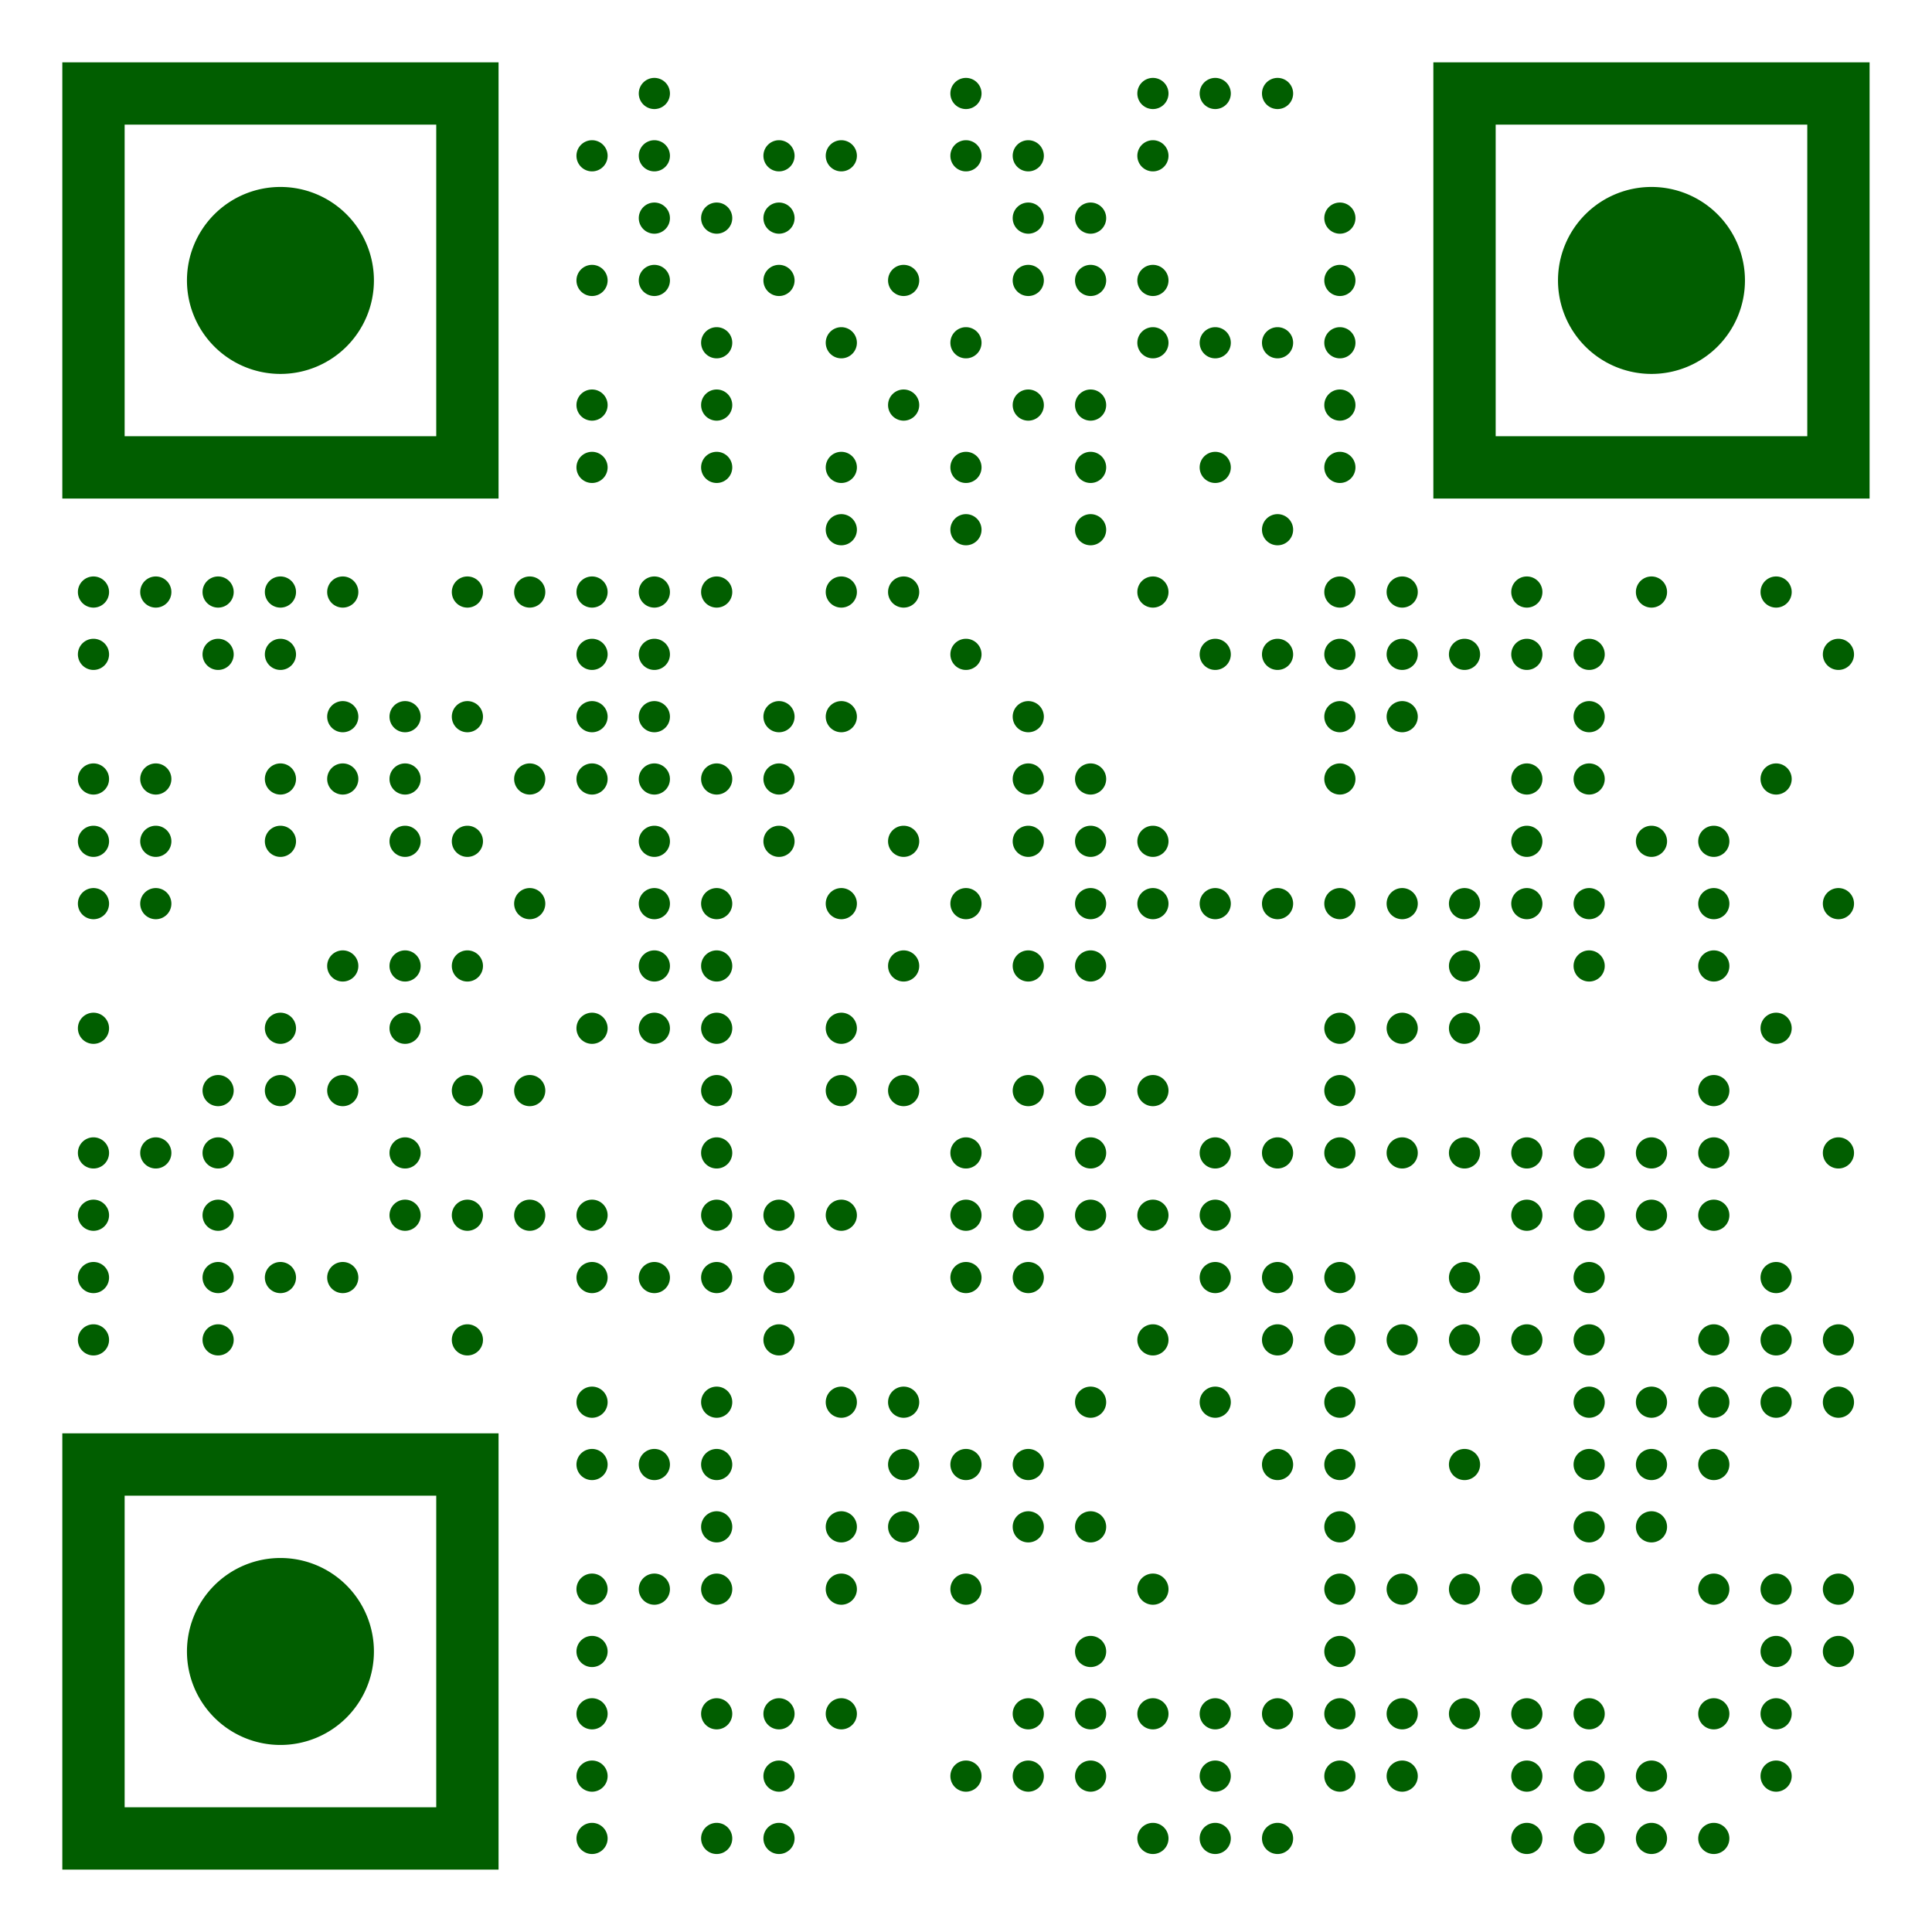 <?xml version="1.0" encoding="UTF-8"?>
<svg xmlns="http://www.w3.org/2000/svg" version="1.1" width="300" height="300" viewBox="0 0 300 300"><rect x="0" y="0" width="300" height="300" fill="#ffffff"/><g transform="scale(9.677)"><g transform="translate(1,1)"><path fill-rule="evenodd" d="M9.75 0.5A0.25 0.25 0 0 1 9.5 0.75A0.25 0.25 0 0 1 9.25 0.5A0.25 0.25 0 0 1 9.5 0.25A0.25 0.25 0 0 1 9.75 0.5ZM14.75 0.5A0.25 0.25 0 0 1 14.5 0.75A0.25 0.25 0 0 1 14.25 0.5A0.25 0.25 0 0 1 14.5 0.25A0.25 0.25 0 0 1 14.75 0.5ZM17.75 0.5A0.25 0.25 0 0 1 17.5 0.75A0.25 0.25 0 0 1 17.25 0.5A0.25 0.25 0 0 1 17.5 0.25A0.25 0.25 0 0 1 17.75 0.5ZM18.75 0.5A0.25 0.25 0 0 1 18.5 0.75A0.25 0.25 0 0 1 18.25 0.5A0.25 0.25 0 0 1 18.5 0.25A0.25 0.25 0 0 1 18.75 0.5ZM19.75 0.5A0.25 0.25 0 0 1 19.5 0.75A0.25 0.25 0 0 1 19.25 0.5A0.25 0.25 0 0 1 19.5 0.25A0.25 0.25 0 0 1 19.75 0.5ZM8.75 1.5A0.25 0.25 0 0 1 8.5 1.75A0.25 0.25 0 0 1 8.25 1.5A0.25 0.25 0 0 1 8.5 1.25A0.25 0.25 0 0 1 8.75 1.5ZM9.75 1.5A0.25 0.25 0 0 1 9.5 1.75A0.25 0.25 0 0 1 9.25 1.5A0.25 0.25 0 0 1 9.5 1.25A0.25 0.25 0 0 1 9.75 1.5ZM11.75 1.5A0.25 0.25 0 0 1 11.5 1.75A0.25 0.25 0 0 1 11.25 1.5A0.25 0.25 0 0 1 11.5 1.25A0.25 0.25 0 0 1 11.75 1.5ZM12.75 1.5A0.25 0.25 0 0 1 12.5 1.75A0.25 0.25 0 0 1 12.25 1.5A0.25 0.25 0 0 1 12.5 1.25A0.25 0.25 0 0 1 12.75 1.5ZM14.75 1.5A0.25 0.25 0 0 1 14.5 1.75A0.25 0.25 0 0 1 14.25 1.5A0.25 0.25 0 0 1 14.5 1.25A0.25 0.25 0 0 1 14.75 1.5ZM15.75 1.5A0.25 0.25 0 0 1 15.5 1.75A0.25 0.25 0 0 1 15.25 1.5A0.25 0.25 0 0 1 15.5 1.25A0.25 0.25 0 0 1 15.75 1.5ZM17.75 1.5A0.25 0.25 0 0 1 17.5 1.75A0.25 0.25 0 0 1 17.25 1.5A0.25 0.25 0 0 1 17.5 1.25A0.25 0.25 0 0 1 17.75 1.5ZM9.75 2.5A0.25 0.25 0 0 1 9.5 2.75A0.25 0.25 0 0 1 9.25 2.5A0.25 0.25 0 0 1 9.5 2.25A0.25 0.25 0 0 1 9.75 2.5ZM10.75 2.5A0.25 0.25 0 0 1 10.5 2.75A0.25 0.25 0 0 1 10.25 2.5A0.25 0.25 0 0 1 10.5 2.25A0.25 0.25 0 0 1 10.75 2.5ZM11.75 2.5A0.25 0.25 0 0 1 11.5 2.75A0.25 0.25 0 0 1 11.25 2.5A0.25 0.25 0 0 1 11.5 2.25A0.25 0.25 0 0 1 11.75 2.5ZM15.75 2.5A0.25 0.25 0 0 1 15.5 2.75A0.25 0.25 0 0 1 15.25 2.5A0.25 0.25 0 0 1 15.5 2.25A0.25 0.25 0 0 1 15.75 2.5ZM16.75 2.5A0.25 0.25 0 0 1 16.5 2.75A0.25 0.25 0 0 1 16.25 2.5A0.25 0.25 0 0 1 16.5 2.25A0.25 0.25 0 0 1 16.75 2.5ZM20.75 2.5A0.25 0.25 0 0 1 20.5 2.75A0.25 0.25 0 0 1 20.25 2.5A0.25 0.25 0 0 1 20.5 2.25A0.25 0.25 0 0 1 20.75 2.5ZM8.75 3.5A0.25 0.25 0 0 1 8.5 3.75A0.25 0.25 0 0 1 8.25 3.5A0.25 0.25 0 0 1 8.5 3.25A0.25 0.25 0 0 1 8.75 3.5ZM9.75 3.5A0.25 0.25 0 0 1 9.5 3.75A0.25 0.25 0 0 1 9.25 3.5A0.25 0.25 0 0 1 9.5 3.25A0.25 0.25 0 0 1 9.75 3.5ZM11.75 3.5A0.25 0.25 0 0 1 11.5 3.75A0.25 0.25 0 0 1 11.25 3.5A0.25 0.25 0 0 1 11.5 3.25A0.25 0.25 0 0 1 11.75 3.5ZM13.75 3.5A0.25 0.25 0 0 1 13.5 3.75A0.25 0.25 0 0 1 13.25 3.5A0.25 0.25 0 0 1 13.5 3.25A0.25 0.25 0 0 1 13.75 3.5ZM15.75 3.5A0.25 0.25 0 0 1 15.5 3.75A0.25 0.25 0 0 1 15.25 3.5A0.25 0.25 0 0 1 15.5 3.25A0.25 0.25 0 0 1 15.75 3.5ZM16.75 3.5A0.25 0.25 0 0 1 16.5 3.75A0.25 0.25 0 0 1 16.25 3.5A0.25 0.25 0 0 1 16.5 3.25A0.25 0.25 0 0 1 16.75 3.5ZM17.75 3.5A0.25 0.25 0 0 1 17.5 3.75A0.25 0.25 0 0 1 17.25 3.5A0.25 0.25 0 0 1 17.5 3.25A0.25 0.25 0 0 1 17.75 3.5ZM20.75 3.5A0.25 0.25 0 0 1 20.5 3.75A0.25 0.25 0 0 1 20.25 3.5A0.25 0.25 0 0 1 20.5 3.25A0.25 0.25 0 0 1 20.75 3.5ZM10.75 4.5A0.25 0.25 0 0 1 10.5 4.75A0.25 0.25 0 0 1 10.25 4.5A0.25 0.25 0 0 1 10.5 4.25A0.25 0.25 0 0 1 10.75 4.5ZM12.75 4.5A0.25 0.25 0 0 1 12.5 4.75A0.25 0.25 0 0 1 12.25 4.5A0.25 0.25 0 0 1 12.5 4.25A0.25 0.25 0 0 1 12.75 4.5ZM14.75 4.5A0.25 0.25 0 0 1 14.5 4.75A0.25 0.25 0 0 1 14.25 4.5A0.25 0.25 0 0 1 14.5 4.25A0.25 0.25 0 0 1 14.75 4.5ZM17.75 4.5A0.25 0.25 0 0 1 17.5 4.75A0.25 0.25 0 0 1 17.25 4.5A0.25 0.25 0 0 1 17.5 4.25A0.25 0.25 0 0 1 17.75 4.5ZM18.75 4.5A0.25 0.25 0 0 1 18.5 4.75A0.25 0.25 0 0 1 18.25 4.5A0.25 0.25 0 0 1 18.5 4.25A0.25 0.25 0 0 1 18.75 4.5ZM19.75 4.5A0.25 0.25 0 0 1 19.5 4.75A0.25 0.25 0 0 1 19.25 4.5A0.25 0.25 0 0 1 19.5 4.25A0.25 0.25 0 0 1 19.75 4.5ZM20.75 4.5A0.25 0.25 0 0 1 20.5 4.75A0.25 0.25 0 0 1 20.25 4.5A0.25 0.25 0 0 1 20.5 4.25A0.25 0.25 0 0 1 20.75 4.5ZM8.75 5.5A0.25 0.25 0 0 1 8.5 5.75A0.25 0.25 0 0 1 8.25 5.5A0.25 0.25 0 0 1 8.5 5.25A0.25 0.25 0 0 1 8.75 5.5ZM10.75 5.5A0.25 0.25 0 0 1 10.5 5.75A0.25 0.25 0 0 1 10.25 5.5A0.25 0.25 0 0 1 10.5 5.25A0.25 0.25 0 0 1 10.75 5.5ZM13.75 5.5A0.25 0.25 0 0 1 13.5 5.75A0.25 0.25 0 0 1 13.25 5.5A0.25 0.25 0 0 1 13.5 5.25A0.25 0.25 0 0 1 13.75 5.5ZM15.75 5.5A0.25 0.25 0 0 1 15.5 5.75A0.25 0.25 0 0 1 15.25 5.5A0.25 0.25 0 0 1 15.5 5.25A0.25 0.25 0 0 1 15.75 5.5ZM16.75 5.5A0.25 0.25 0 0 1 16.5 5.75A0.25 0.25 0 0 1 16.25 5.5A0.25 0.25 0 0 1 16.5 5.25A0.25 0.25 0 0 1 16.75 5.5ZM20.75 5.5A0.25 0.25 0 0 1 20.5 5.75A0.25 0.25 0 0 1 20.25 5.5A0.25 0.25 0 0 1 20.5 5.25A0.25 0.25 0 0 1 20.75 5.5ZM8.75 6.5A0.25 0.25 0 0 1 8.5 6.75A0.25 0.25 0 0 1 8.25 6.5A0.25 0.25 0 0 1 8.5 6.25A0.25 0.25 0 0 1 8.75 6.5ZM10.75 6.5A0.25 0.25 0 0 1 10.5 6.75A0.25 0.25 0 0 1 10.25 6.5A0.25 0.25 0 0 1 10.5 6.25A0.25 0.25 0 0 1 10.75 6.5ZM12.75 6.5A0.25 0.25 0 0 1 12.5 6.75A0.25 0.25 0 0 1 12.25 6.5A0.25 0.25 0 0 1 12.5 6.25A0.25 0.25 0 0 1 12.75 6.5ZM14.75 6.5A0.25 0.25 0 0 1 14.5 6.75A0.25 0.25 0 0 1 14.25 6.5A0.25 0.25 0 0 1 14.5 6.25A0.25 0.25 0 0 1 14.75 6.5ZM16.75 6.5A0.25 0.25 0 0 1 16.5 6.75A0.25 0.25 0 0 1 16.25 6.5A0.25 0.25 0 0 1 16.5 6.25A0.25 0.25 0 0 1 16.75 6.5ZM18.75 6.5A0.25 0.25 0 0 1 18.5 6.75A0.25 0.25 0 0 1 18.25 6.5A0.25 0.25 0 0 1 18.5 6.25A0.25 0.25 0 0 1 18.75 6.5ZM20.75 6.5A0.25 0.25 0 0 1 20.5 6.75A0.25 0.25 0 0 1 20.25 6.5A0.25 0.25 0 0 1 20.5 6.25A0.25 0.25 0 0 1 20.75 6.5ZM12.75 7.5A0.25 0.25 0 0 1 12.5 7.75A0.25 0.25 0 0 1 12.25 7.5A0.25 0.25 0 0 1 12.5 7.25A0.25 0.25 0 0 1 12.75 7.5ZM14.75 7.5A0.25 0.25 0 0 1 14.5 7.75A0.25 0.25 0 0 1 14.25 7.5A0.25 0.25 0 0 1 14.5 7.25A0.25 0.25 0 0 1 14.75 7.5ZM16.75 7.5A0.25 0.25 0 0 1 16.5 7.75A0.25 0.25 0 0 1 16.25 7.5A0.25 0.25 0 0 1 16.5 7.25A0.25 0.25 0 0 1 16.75 7.5ZM19.75 7.5A0.25 0.25 0 0 1 19.5 7.75A0.25 0.25 0 0 1 19.25 7.5A0.25 0.25 0 0 1 19.5 7.25A0.25 0.25 0 0 1 19.75 7.5ZM0.75 8.5A0.25 0.25 0 0 1 0.5 8.75A0.25 0.25 0 0 1 0.25 8.5A0.25 0.25 0 0 1 0.5 8.25A0.25 0.25 0 0 1 0.75 8.5ZM1.75 8.5A0.25 0.25 0 0 1 1.5 8.75A0.25 0.25 0 0 1 1.25 8.5A0.25 0.25 0 0 1 1.5 8.25A0.25 0.25 0 0 1 1.75 8.5ZM2.75 8.5A0.25 0.25 0 0 1 2.5 8.75A0.25 0.25 0 0 1 2.25 8.5A0.25 0.25 0 0 1 2.5 8.25A0.25 0.25 0 0 1 2.75 8.5ZM3.75 8.5A0.25 0.25 0 0 1 3.5 8.75A0.25 0.25 0 0 1 3.25 8.5A0.25 0.25 0 0 1 3.5 8.25A0.25 0.25 0 0 1 3.75 8.5ZM4.75 8.5A0.25 0.25 0 0 1 4.5 8.75A0.25 0.25 0 0 1 4.25 8.5A0.25 0.25 0 0 1 4.5 8.25A0.25 0.25 0 0 1 4.75 8.5ZM6.75 8.5A0.25 0.25 0 0 1 6.5 8.75A0.25 0.25 0 0 1 6.25 8.5A0.25 0.25 0 0 1 6.5 8.25A0.25 0.25 0 0 1 6.75 8.5ZM7.75 8.5A0.25 0.25 0 0 1 7.5 8.75A0.25 0.25 0 0 1 7.25 8.5A0.25 0.25 0 0 1 7.5 8.25A0.25 0.25 0 0 1 7.75 8.5ZM8.75 8.5A0.25 0.25 0 0 1 8.5 8.75A0.25 0.25 0 0 1 8.25 8.5A0.25 0.25 0 0 1 8.5 8.25A0.25 0.25 0 0 1 8.75 8.5ZM9.75 8.5A0.25 0.25 0 0 1 9.5 8.75A0.25 0.25 0 0 1 9.25 8.5A0.25 0.25 0 0 1 9.5 8.25A0.25 0.25 0 0 1 9.75 8.5ZM10.75 8.5A0.25 0.25 0 0 1 10.5 8.75A0.25 0.25 0 0 1 10.25 8.5A0.25 0.25 0 0 1 10.5 8.25A0.25 0.25 0 0 1 10.75 8.5ZM12.75 8.5A0.25 0.25 0 0 1 12.5 8.75A0.25 0.25 0 0 1 12.25 8.5A0.25 0.25 0 0 1 12.5 8.25A0.25 0.25 0 0 1 12.75 8.5ZM13.75 8.5A0.25 0.25 0 0 1 13.5 8.75A0.25 0.25 0 0 1 13.25 8.5A0.25 0.25 0 0 1 13.5 8.25A0.25 0.25 0 0 1 13.75 8.5ZM17.75 8.5A0.25 0.25 0 0 1 17.5 8.75A0.25 0.25 0 0 1 17.25 8.5A0.25 0.25 0 0 1 17.5 8.25A0.25 0.25 0 0 1 17.75 8.5ZM20.75 8.5A0.25 0.25 0 0 1 20.5 8.75A0.25 0.25 0 0 1 20.25 8.5A0.25 0.25 0 0 1 20.5 8.25A0.25 0.25 0 0 1 20.75 8.5ZM21.75 8.5A0.25 0.25 0 0 1 21.5 8.75A0.25 0.25 0 0 1 21.25 8.5A0.25 0.25 0 0 1 21.5 8.25A0.25 0.25 0 0 1 21.75 8.5ZM23.75 8.5A0.25 0.25 0 0 1 23.5 8.75A0.25 0.25 0 0 1 23.25 8.5A0.25 0.25 0 0 1 23.5 8.25A0.25 0.25 0 0 1 23.75 8.5ZM25.75 8.5A0.25 0.25 0 0 1 25.5 8.75A0.25 0.25 0 0 1 25.25 8.5A0.25 0.25 0 0 1 25.5 8.25A0.25 0.25 0 0 1 25.75 8.5ZM27.75 8.5A0.25 0.25 0 0 1 27.5 8.75A0.25 0.25 0 0 1 27.25 8.5A0.25 0.25 0 0 1 27.5 8.25A0.25 0.25 0 0 1 27.75 8.5ZM0.75 9.5A0.25 0.25 0 0 1 0.5 9.75A0.25 0.25 0 0 1 0.25 9.5A0.25 0.25 0 0 1 0.5 9.25A0.25 0.25 0 0 1 0.75 9.5ZM2.75 9.5A0.25 0.25 0 0 1 2.5 9.75A0.25 0.25 0 0 1 2.25 9.5A0.25 0.25 0 0 1 2.5 9.25A0.25 0.25 0 0 1 2.75 9.5ZM3.75 9.5A0.25 0.25 0 0 1 3.5 9.75A0.25 0.25 0 0 1 3.25 9.5A0.25 0.25 0 0 1 3.5 9.25A0.25 0.25 0 0 1 3.75 9.5ZM8.75 9.5A0.25 0.25 0 0 1 8.5 9.75A0.25 0.25 0 0 1 8.25 9.5A0.25 0.25 0 0 1 8.5 9.25A0.25 0.25 0 0 1 8.75 9.5ZM9.75 9.5A0.25 0.25 0 0 1 9.5 9.75A0.25 0.25 0 0 1 9.25 9.5A0.25 0.25 0 0 1 9.5 9.25A0.25 0.25 0 0 1 9.75 9.5ZM14.75 9.5A0.25 0.25 0 0 1 14.5 9.75A0.25 0.25 0 0 1 14.25 9.5A0.25 0.25 0 0 1 14.5 9.25A0.25 0.25 0 0 1 14.75 9.5ZM18.75 9.5A0.25 0.25 0 0 1 18.5 9.75A0.25 0.25 0 0 1 18.25 9.5A0.25 0.25 0 0 1 18.5 9.25A0.25 0.25 0 0 1 18.75 9.5ZM19.75 9.5A0.25 0.25 0 0 1 19.5 9.75A0.25 0.25 0 0 1 19.25 9.5A0.25 0.25 0 0 1 19.5 9.25A0.25 0.25 0 0 1 19.75 9.5ZM20.75 9.5A0.25 0.25 0 0 1 20.5 9.75A0.25 0.25 0 0 1 20.25 9.5A0.25 0.25 0 0 1 20.5 9.25A0.25 0.25 0 0 1 20.75 9.5ZM21.75 9.5A0.25 0.25 0 0 1 21.5 9.75A0.25 0.25 0 0 1 21.25 9.5A0.25 0.25 0 0 1 21.5 9.25A0.25 0.25 0 0 1 21.75 9.5ZM22.75 9.5A0.25 0.25 0 0 1 22.5 9.75A0.25 0.25 0 0 1 22.25 9.5A0.25 0.25 0 0 1 22.5 9.25A0.25 0.25 0 0 1 22.75 9.5ZM23.75 9.5A0.25 0.25 0 0 1 23.5 9.75A0.25 0.25 0 0 1 23.25 9.5A0.25 0.25 0 0 1 23.5 9.25A0.25 0.25 0 0 1 23.75 9.5ZM24.75 9.5A0.25 0.25 0 0 1 24.5 9.75A0.25 0.25 0 0 1 24.25 9.5A0.25 0.25 0 0 1 24.5 9.25A0.25 0.25 0 0 1 24.75 9.5ZM28.75 9.5A0.25 0.25 0 0 1 28.5 9.75A0.25 0.25 0 0 1 28.25 9.5A0.25 0.25 0 0 1 28.5 9.25A0.25 0.25 0 0 1 28.75 9.5ZM4.75 10.5A0.25 0.25 0 0 1 4.5 10.75A0.25 0.25 0 0 1 4.25 10.5A0.25 0.25 0 0 1 4.5 10.25A0.25 0.25 0 0 1 4.75 10.5ZM5.75 10.5A0.25 0.25 0 0 1 5.5 10.75A0.25 0.25 0 0 1 5.25 10.5A0.25 0.25 0 0 1 5.5 10.25A0.25 0.25 0 0 1 5.75 10.5ZM6.75 10.5A0.25 0.25 0 0 1 6.5 10.75A0.25 0.25 0 0 1 6.25 10.5A0.25 0.25 0 0 1 6.5 10.25A0.25 0.25 0 0 1 6.75 10.5ZM8.75 10.5A0.25 0.25 0 0 1 8.5 10.75A0.25 0.25 0 0 1 8.25 10.5A0.25 0.25 0 0 1 8.5 10.25A0.25 0.25 0 0 1 8.75 10.5ZM9.75 10.5A0.25 0.25 0 0 1 9.5 10.75A0.25 0.25 0 0 1 9.25 10.5A0.25 0.25 0 0 1 9.5 10.25A0.25 0.25 0 0 1 9.75 10.5ZM11.75 10.5A0.25 0.25 0 0 1 11.5 10.75A0.25 0.25 0 0 1 11.25 10.5A0.25 0.25 0 0 1 11.5 10.25A0.25 0.25 0 0 1 11.75 10.5ZM12.75 10.5A0.25 0.25 0 0 1 12.5 10.75A0.25 0.25 0 0 1 12.25 10.5A0.25 0.25 0 0 1 12.5 10.25A0.25 0.25 0 0 1 12.75 10.5ZM15.75 10.5A0.25 0.25 0 0 1 15.5 10.75A0.25 0.25 0 0 1 15.25 10.5A0.25 0.25 0 0 1 15.5 10.25A0.25 0.25 0 0 1 15.75 10.5ZM20.75 10.5A0.25 0.25 0 0 1 20.5 10.75A0.25 0.25 0 0 1 20.25 10.5A0.25 0.25 0 0 1 20.5 10.25A0.25 0.25 0 0 1 20.75 10.5ZM21.75 10.5A0.25 0.25 0 0 1 21.5 10.75A0.25 0.25 0 0 1 21.25 10.5A0.25 0.25 0 0 1 21.5 10.25A0.25 0.25 0 0 1 21.75 10.5ZM24.75 10.5A0.25 0.25 0 0 1 24.5 10.75A0.25 0.25 0 0 1 24.25 10.5A0.25 0.25 0 0 1 24.5 10.25A0.25 0.25 0 0 1 24.75 10.5ZM0.75 11.5A0.25 0.25 0 0 1 0.5 11.75A0.25 0.25 0 0 1 0.25 11.5A0.25 0.25 0 0 1 0.5 11.25A0.25 0.25 0 0 1 0.75 11.5ZM1.75 11.5A0.25 0.25 0 0 1 1.5 11.75A0.25 0.25 0 0 1 1.25 11.5A0.25 0.25 0 0 1 1.5 11.25A0.25 0.25 0 0 1 1.75 11.5ZM3.75 11.5A0.25 0.25 0 0 1 3.5 11.75A0.25 0.25 0 0 1 3.25 11.5A0.25 0.25 0 0 1 3.5 11.25A0.25 0.25 0 0 1 3.75 11.5ZM4.75 11.5A0.25 0.25 0 0 1 4.5 11.75A0.25 0.25 0 0 1 4.25 11.5A0.25 0.25 0 0 1 4.5 11.25A0.25 0.25 0 0 1 4.75 11.5ZM5.75 11.5A0.25 0.25 0 0 1 5.5 11.75A0.25 0.25 0 0 1 5.25 11.5A0.25 0.25 0 0 1 5.5 11.25A0.25 0.25 0 0 1 5.75 11.5ZM7.75 11.5A0.25 0.25 0 0 1 7.5 11.75A0.25 0.25 0 0 1 7.25 11.5A0.25 0.25 0 0 1 7.5 11.25A0.25 0.25 0 0 1 7.75 11.5ZM8.75 11.5A0.25 0.25 0 0 1 8.5 11.75A0.25 0.25 0 0 1 8.25 11.5A0.25 0.25 0 0 1 8.5 11.25A0.25 0.25 0 0 1 8.75 11.5ZM9.75 11.5A0.25 0.25 0 0 1 9.5 11.75A0.25 0.25 0 0 1 9.25 11.5A0.25 0.25 0 0 1 9.5 11.25A0.25 0.25 0 0 1 9.75 11.5ZM10.75 11.5A0.25 0.25 0 0 1 10.5 11.75A0.25 0.25 0 0 1 10.25 11.5A0.25 0.25 0 0 1 10.5 11.25A0.25 0.25 0 0 1 10.75 11.5ZM11.75 11.5A0.25 0.25 0 0 1 11.5 11.75A0.25 0.25 0 0 1 11.25 11.5A0.25 0.25 0 0 1 11.5 11.25A0.25 0.25 0 0 1 11.75 11.5ZM15.75 11.5A0.25 0.25 0 0 1 15.5 11.75A0.25 0.25 0 0 1 15.25 11.5A0.25 0.25 0 0 1 15.5 11.25A0.25 0.25 0 0 1 15.75 11.5ZM16.75 11.5A0.25 0.25 0 0 1 16.5 11.75A0.25 0.25 0 0 1 16.25 11.5A0.25 0.25 0 0 1 16.5 11.25A0.25 0.25 0 0 1 16.75 11.5ZM20.75 11.5A0.25 0.25 0 0 1 20.5 11.75A0.25 0.25 0 0 1 20.25 11.5A0.25 0.25 0 0 1 20.5 11.25A0.25 0.25 0 0 1 20.75 11.5ZM23.75 11.5A0.25 0.25 0 0 1 23.5 11.75A0.25 0.25 0 0 1 23.25 11.5A0.25 0.25 0 0 1 23.5 11.25A0.25 0.25 0 0 1 23.75 11.5ZM24.75 11.5A0.25 0.25 0 0 1 24.5 11.75A0.25 0.25 0 0 1 24.25 11.5A0.25 0.25 0 0 1 24.5 11.25A0.25 0.25 0 0 1 24.75 11.5ZM27.75 11.5A0.25 0.25 0 0 1 27.5 11.75A0.25 0.25 0 0 1 27.25 11.5A0.25 0.25 0 0 1 27.5 11.25A0.25 0.25 0 0 1 27.75 11.5ZM0.75 12.5A0.25 0.25 0 0 1 0.5 12.75A0.25 0.25 0 0 1 0.25 12.5A0.25 0.25 0 0 1 0.5 12.25A0.25 0.25 0 0 1 0.75 12.5ZM1.75 12.5A0.25 0.25 0 0 1 1.5 12.75A0.25 0.25 0 0 1 1.25 12.5A0.25 0.25 0 0 1 1.5 12.25A0.25 0.25 0 0 1 1.75 12.5ZM3.75 12.5A0.25 0.25 0 0 1 3.5 12.75A0.25 0.25 0 0 1 3.25 12.5A0.25 0.25 0 0 1 3.5 12.25A0.25 0.25 0 0 1 3.75 12.5ZM5.75 12.5A0.25 0.25 0 0 1 5.5 12.75A0.25 0.25 0 0 1 5.25 12.5A0.25 0.25 0 0 1 5.5 12.25A0.25 0.25 0 0 1 5.75 12.5ZM6.75 12.5A0.25 0.25 0 0 1 6.5 12.75A0.25 0.25 0 0 1 6.25 12.5A0.25 0.25 0 0 1 6.5 12.25A0.25 0.25 0 0 1 6.75 12.5ZM9.75 12.5A0.25 0.25 0 0 1 9.5 12.75A0.25 0.25 0 0 1 9.25 12.5A0.25 0.25 0 0 1 9.5 12.25A0.25 0.25 0 0 1 9.75 12.5ZM11.75 12.5A0.25 0.25 0 0 1 11.5 12.75A0.25 0.25 0 0 1 11.25 12.5A0.25 0.25 0 0 1 11.5 12.25A0.25 0.25 0 0 1 11.75 12.5ZM13.75 12.5A0.25 0.25 0 0 1 13.5 12.75A0.25 0.25 0 0 1 13.25 12.5A0.25 0.25 0 0 1 13.5 12.25A0.25 0.25 0 0 1 13.75 12.5ZM15.75 12.5A0.25 0.25 0 0 1 15.5 12.75A0.25 0.25 0 0 1 15.25 12.5A0.25 0.25 0 0 1 15.5 12.25A0.25 0.25 0 0 1 15.75 12.5ZM16.75 12.5A0.25 0.25 0 0 1 16.5 12.75A0.25 0.25 0 0 1 16.25 12.5A0.25 0.25 0 0 1 16.5 12.25A0.25 0.25 0 0 1 16.75 12.5ZM17.75 12.5A0.25 0.25 0 0 1 17.5 12.75A0.25 0.25 0 0 1 17.25 12.5A0.25 0.25 0 0 1 17.5 12.25A0.25 0.25 0 0 1 17.75 12.5ZM23.75 12.5A0.25 0.25 0 0 1 23.5 12.75A0.25 0.25 0 0 1 23.25 12.5A0.25 0.25 0 0 1 23.5 12.25A0.25 0.25 0 0 1 23.75 12.5ZM25.75 12.5A0.25 0.25 0 0 1 25.5 12.75A0.25 0.25 0 0 1 25.25 12.5A0.25 0.25 0 0 1 25.5 12.25A0.25 0.25 0 0 1 25.75 12.5ZM26.75 12.5A0.25 0.25 0 0 1 26.5 12.75A0.25 0.25 0 0 1 26.25 12.5A0.25 0.25 0 0 1 26.5 12.25A0.25 0.25 0 0 1 26.75 12.5ZM0.75 13.5A0.25 0.25 0 0 1 0.5 13.75A0.25 0.25 0 0 1 0.25 13.5A0.25 0.25 0 0 1 0.5 13.25A0.25 0.25 0 0 1 0.75 13.5ZM1.75 13.5A0.25 0.25 0 0 1 1.5 13.75A0.25 0.25 0 0 1 1.25 13.5A0.25 0.25 0 0 1 1.5 13.25A0.25 0.25 0 0 1 1.75 13.5ZM7.75 13.5A0.25 0.25 0 0 1 7.5 13.75A0.25 0.25 0 0 1 7.25 13.5A0.25 0.25 0 0 1 7.5 13.25A0.25 0.25 0 0 1 7.75 13.5ZM9.75 13.5A0.25 0.25 0 0 1 9.5 13.75A0.25 0.25 0 0 1 9.25 13.5A0.25 0.25 0 0 1 9.5 13.25A0.25 0.25 0 0 1 9.75 13.5ZM10.75 13.5A0.25 0.25 0 0 1 10.5 13.75A0.25 0.25 0 0 1 10.25 13.5A0.25 0.25 0 0 1 10.5 13.25A0.25 0.25 0 0 1 10.75 13.5ZM12.75 13.5A0.25 0.25 0 0 1 12.5 13.75A0.25 0.25 0 0 1 12.25 13.5A0.25 0.25 0 0 1 12.5 13.25A0.25 0.25 0 0 1 12.75 13.5ZM14.75 13.5A0.25 0.25 0 0 1 14.5 13.75A0.25 0.25 0 0 1 14.25 13.5A0.25 0.25 0 0 1 14.5 13.25A0.25 0.25 0 0 1 14.75 13.5ZM16.75 13.5A0.25 0.25 0 0 1 16.5 13.75A0.25 0.25 0 0 1 16.25 13.5A0.25 0.25 0 0 1 16.5 13.25A0.25 0.25 0 0 1 16.75 13.5ZM17.75 13.5A0.25 0.25 0 0 1 17.5 13.75A0.25 0.25 0 0 1 17.25 13.5A0.25 0.25 0 0 1 17.5 13.25A0.25 0.25 0 0 1 17.75 13.5ZM18.75 13.5A0.25 0.25 0 0 1 18.5 13.75A0.25 0.25 0 0 1 18.25 13.5A0.25 0.25 0 0 1 18.5 13.25A0.25 0.25 0 0 1 18.75 13.5ZM19.75 13.5A0.25 0.25 0 0 1 19.5 13.75A0.25 0.25 0 0 1 19.25 13.5A0.25 0.25 0 0 1 19.5 13.25A0.25 0.25 0 0 1 19.75 13.5ZM20.75 13.5A0.25 0.25 0 0 1 20.5 13.75A0.25 0.25 0 0 1 20.25 13.5A0.25 0.25 0 0 1 20.5 13.25A0.25 0.25 0 0 1 20.75 13.5ZM21.75 13.5A0.25 0.25 0 0 1 21.5 13.75A0.25 0.25 0 0 1 21.25 13.5A0.25 0.25 0 0 1 21.5 13.25A0.25 0.25 0 0 1 21.75 13.5ZM22.75 13.5A0.25 0.25 0 0 1 22.5 13.75A0.25 0.25 0 0 1 22.25 13.5A0.25 0.25 0 0 1 22.5 13.25A0.25 0.25 0 0 1 22.75 13.5ZM23.75 13.5A0.25 0.25 0 0 1 23.5 13.75A0.25 0.25 0 0 1 23.25 13.5A0.25 0.25 0 0 1 23.5 13.25A0.25 0.25 0 0 1 23.75 13.5ZM24.75 13.5A0.25 0.25 0 0 1 24.5 13.75A0.25 0.25 0 0 1 24.25 13.5A0.25 0.25 0 0 1 24.5 13.25A0.25 0.25 0 0 1 24.75 13.5ZM26.75 13.5A0.25 0.25 0 0 1 26.5 13.75A0.25 0.25 0 0 1 26.25 13.5A0.25 0.25 0 0 1 26.5 13.25A0.25 0.25 0 0 1 26.75 13.5ZM28.75 13.5A0.25 0.25 0 0 1 28.5 13.75A0.25 0.25 0 0 1 28.25 13.5A0.25 0.25 0 0 1 28.5 13.25A0.25 0.25 0 0 1 28.75 13.5ZM4.75 14.5A0.25 0.25 0 0 1 4.5 14.75A0.25 0.25 0 0 1 4.25 14.5A0.25 0.25 0 0 1 4.5 14.25A0.25 0.25 0 0 1 4.75 14.5ZM5.75 14.5A0.25 0.25 0 0 1 5.5 14.75A0.25 0.25 0 0 1 5.25 14.5A0.25 0.25 0 0 1 5.5 14.25A0.25 0.25 0 0 1 5.75 14.5ZM6.75 14.5A0.25 0.25 0 0 1 6.5 14.75A0.25 0.25 0 0 1 6.25 14.5A0.25 0.25 0 0 1 6.5 14.25A0.25 0.25 0 0 1 6.75 14.5ZM9.75 14.5A0.25 0.25 0 0 1 9.5 14.75A0.25 0.25 0 0 1 9.25 14.5A0.25 0.25 0 0 1 9.5 14.25A0.25 0.25 0 0 1 9.75 14.5ZM10.75 14.5A0.25 0.25 0 0 1 10.5 14.75A0.25 0.25 0 0 1 10.25 14.5A0.25 0.25 0 0 1 10.5 14.25A0.25 0.25 0 0 1 10.75 14.5ZM13.75 14.5A0.25 0.25 0 0 1 13.5 14.75A0.25 0.25 0 0 1 13.25 14.5A0.25 0.25 0 0 1 13.5 14.25A0.25 0.25 0 0 1 13.75 14.5ZM15.75 14.5A0.25 0.25 0 0 1 15.5 14.75A0.25 0.25 0 0 1 15.25 14.5A0.25 0.25 0 0 1 15.5 14.25A0.25 0.25 0 0 1 15.75 14.5ZM16.75 14.5A0.25 0.25 0 0 1 16.5 14.75A0.25 0.25 0 0 1 16.25 14.5A0.25 0.25 0 0 1 16.5 14.25A0.25 0.25 0 0 1 16.75 14.5ZM22.75 14.5A0.25 0.25 0 0 1 22.5 14.75A0.25 0.25 0 0 1 22.25 14.5A0.25 0.25 0 0 1 22.5 14.25A0.25 0.25 0 0 1 22.75 14.5ZM24.75 14.5A0.25 0.25 0 0 1 24.5 14.75A0.25 0.25 0 0 1 24.25 14.5A0.25 0.25 0 0 1 24.5 14.25A0.25 0.25 0 0 1 24.75 14.5ZM26.75 14.5A0.25 0.25 0 0 1 26.5 14.75A0.25 0.25 0 0 1 26.25 14.5A0.25 0.25 0 0 1 26.5 14.25A0.25 0.25 0 0 1 26.75 14.5ZM0.75 15.5A0.25 0.25 0 0 1 0.5 15.75A0.25 0.25 0 0 1 0.25 15.5A0.25 0.25 0 0 1 0.5 15.25A0.25 0.25 0 0 1 0.75 15.5ZM3.75 15.5A0.25 0.25 0 0 1 3.5 15.75A0.25 0.25 0 0 1 3.25 15.5A0.25 0.25 0 0 1 3.5 15.25A0.25 0.25 0 0 1 3.75 15.5ZM5.75 15.5A0.25 0.25 0 0 1 5.5 15.75A0.25 0.25 0 0 1 5.25 15.5A0.25 0.25 0 0 1 5.5 15.25A0.25 0.25 0 0 1 5.75 15.5ZM8.75 15.5A0.25 0.25 0 0 1 8.5 15.75A0.25 0.25 0 0 1 8.25 15.5A0.25 0.25 0 0 1 8.5 15.25A0.25 0.25 0 0 1 8.75 15.5ZM9.75 15.5A0.25 0.25 0 0 1 9.5 15.75A0.25 0.25 0 0 1 9.25 15.5A0.25 0.25 0 0 1 9.5 15.25A0.25 0.25 0 0 1 9.75 15.5ZM10.75 15.5A0.25 0.25 0 0 1 10.5 15.75A0.25 0.25 0 0 1 10.25 15.5A0.25 0.25 0 0 1 10.5 15.25A0.25 0.25 0 0 1 10.75 15.5ZM12.75 15.5A0.25 0.25 0 0 1 12.5 15.75A0.25 0.25 0 0 1 12.25 15.5A0.25 0.25 0 0 1 12.5 15.25A0.25 0.25 0 0 1 12.75 15.5ZM20.75 15.5A0.25 0.25 0 0 1 20.5 15.75A0.25 0.25 0 0 1 20.25 15.5A0.25 0.25 0 0 1 20.5 15.25A0.25 0.25 0 0 1 20.75 15.5ZM21.75 15.5A0.25 0.25 0 0 1 21.5 15.75A0.25 0.25 0 0 1 21.25 15.5A0.25 0.25 0 0 1 21.5 15.25A0.25 0.25 0 0 1 21.75 15.5ZM22.75 15.5A0.25 0.25 0 0 1 22.5 15.75A0.25 0.25 0 0 1 22.25 15.5A0.25 0.25 0 0 1 22.5 15.25A0.25 0.25 0 0 1 22.75 15.5ZM27.75 15.5A0.25 0.25 0 0 1 27.5 15.75A0.25 0.25 0 0 1 27.25 15.5A0.25 0.25 0 0 1 27.5 15.25A0.25 0.25 0 0 1 27.75 15.5ZM2.75 16.5A0.25 0.25 0 0 1 2.5 16.75A0.25 0.25 0 0 1 2.25 16.5A0.25 0.25 0 0 1 2.5 16.25A0.25 0.25 0 0 1 2.75 16.5ZM3.75 16.5A0.25 0.25 0 0 1 3.5 16.75A0.25 0.25 0 0 1 3.25 16.5A0.25 0.25 0 0 1 3.5 16.25A0.25 0.25 0 0 1 3.75 16.5ZM4.75 16.5A0.25 0.25 0 0 1 4.5 16.75A0.25 0.25 0 0 1 4.25 16.5A0.25 0.25 0 0 1 4.5 16.25A0.25 0.25 0 0 1 4.75 16.5ZM6.75 16.5A0.25 0.25 0 0 1 6.5 16.75A0.25 0.25 0 0 1 6.25 16.5A0.25 0.25 0 0 1 6.5 16.25A0.25 0.25 0 0 1 6.75 16.5ZM7.75 16.5A0.25 0.25 0 0 1 7.5 16.75A0.25 0.25 0 0 1 7.25 16.5A0.25 0.25 0 0 1 7.5 16.25A0.25 0.25 0 0 1 7.75 16.5ZM10.75 16.5A0.25 0.25 0 0 1 10.5 16.75A0.25 0.25 0 0 1 10.25 16.5A0.25 0.25 0 0 1 10.5 16.25A0.25 0.25 0 0 1 10.75 16.5ZM12.75 16.5A0.25 0.25 0 0 1 12.5 16.75A0.25 0.25 0 0 1 12.25 16.5A0.25 0.25 0 0 1 12.5 16.25A0.25 0.25 0 0 1 12.75 16.5ZM13.75 16.5A0.25 0.25 0 0 1 13.5 16.75A0.25 0.25 0 0 1 13.25 16.5A0.25 0.25 0 0 1 13.5 16.25A0.25 0.25 0 0 1 13.75 16.5ZM15.75 16.5A0.25 0.25 0 0 1 15.5 16.75A0.25 0.25 0 0 1 15.25 16.5A0.25 0.25 0 0 1 15.5 16.25A0.25 0.25 0 0 1 15.75 16.5ZM16.75 16.5A0.25 0.25 0 0 1 16.5 16.75A0.25 0.25 0 0 1 16.25 16.5A0.25 0.25 0 0 1 16.5 16.25A0.25 0.25 0 0 1 16.75 16.5ZM17.75 16.5A0.25 0.25 0 0 1 17.5 16.75A0.25 0.25 0 0 1 17.25 16.5A0.25 0.25 0 0 1 17.5 16.25A0.25 0.25 0 0 1 17.75 16.5ZM20.75 16.5A0.25 0.25 0 0 1 20.5 16.75A0.25 0.25 0 0 1 20.25 16.5A0.25 0.25 0 0 1 20.5 16.25A0.25 0.25 0 0 1 20.75 16.5ZM26.75 16.5A0.25 0.25 0 0 1 26.5 16.75A0.25 0.25 0 0 1 26.25 16.5A0.25 0.25 0 0 1 26.5 16.25A0.25 0.25 0 0 1 26.75 16.5ZM0.75 17.5A0.25 0.25 0 0 1 0.5 17.75A0.25 0.25 0 0 1 0.25 17.5A0.25 0.25 0 0 1 0.5 17.25A0.25 0.25 0 0 1 0.75 17.5ZM1.75 17.5A0.25 0.25 0 0 1 1.5 17.75A0.25 0.25 0 0 1 1.25 17.5A0.25 0.25 0 0 1 1.5 17.25A0.25 0.25 0 0 1 1.75 17.5ZM2.75 17.5A0.25 0.25 0 0 1 2.5 17.75A0.25 0.25 0 0 1 2.25 17.5A0.25 0.25 0 0 1 2.5 17.25A0.25 0.25 0 0 1 2.75 17.5ZM5.75 17.5A0.25 0.25 0 0 1 5.5 17.75A0.25 0.25 0 0 1 5.25 17.5A0.25 0.25 0 0 1 5.5 17.25A0.25 0.25 0 0 1 5.75 17.5ZM10.75 17.5A0.25 0.25 0 0 1 10.5 17.75A0.25 0.25 0 0 1 10.25 17.5A0.25 0.25 0 0 1 10.5 17.25A0.25 0.25 0 0 1 10.75 17.5ZM14.75 17.5A0.25 0.25 0 0 1 14.5 17.75A0.25 0.25 0 0 1 14.25 17.5A0.25 0.25 0 0 1 14.5 17.25A0.25 0.25 0 0 1 14.75 17.5ZM16.75 17.5A0.25 0.25 0 0 1 16.5 17.75A0.25 0.25 0 0 1 16.25 17.5A0.25 0.25 0 0 1 16.5 17.25A0.25 0.25 0 0 1 16.75 17.5ZM18.75 17.5A0.25 0.25 0 0 1 18.5 17.75A0.25 0.25 0 0 1 18.25 17.5A0.25 0.25 0 0 1 18.5 17.25A0.25 0.25 0 0 1 18.75 17.5ZM19.75 17.5A0.25 0.25 0 0 1 19.5 17.75A0.25 0.25 0 0 1 19.25 17.5A0.25 0.25 0 0 1 19.5 17.25A0.25 0.25 0 0 1 19.75 17.5ZM20.75 17.5A0.25 0.25 0 0 1 20.5 17.75A0.25 0.25 0 0 1 20.25 17.5A0.25 0.25 0 0 1 20.5 17.25A0.25 0.25 0 0 1 20.75 17.5ZM21.75 17.5A0.25 0.25 0 0 1 21.5 17.75A0.25 0.25 0 0 1 21.25 17.5A0.25 0.25 0 0 1 21.5 17.25A0.25 0.25 0 0 1 21.75 17.5ZM22.75 17.5A0.25 0.25 0 0 1 22.5 17.75A0.25 0.25 0 0 1 22.25 17.5A0.25 0.25 0 0 1 22.5 17.25A0.25 0.25 0 0 1 22.75 17.5ZM23.75 17.5A0.25 0.25 0 0 1 23.5 17.75A0.25 0.25 0 0 1 23.25 17.5A0.25 0.25 0 0 1 23.5 17.25A0.25 0.25 0 0 1 23.75 17.5ZM24.75 17.5A0.25 0.25 0 0 1 24.5 17.75A0.25 0.25 0 0 1 24.25 17.5A0.25 0.25 0 0 1 24.5 17.25A0.25 0.25 0 0 1 24.75 17.5ZM25.75 17.5A0.25 0.25 0 0 1 25.5 17.75A0.25 0.25 0 0 1 25.25 17.5A0.25 0.25 0 0 1 25.5 17.25A0.25 0.25 0 0 1 25.75 17.5ZM26.75 17.5A0.25 0.25 0 0 1 26.5 17.75A0.25 0.25 0 0 1 26.25 17.5A0.25 0.25 0 0 1 26.5 17.25A0.25 0.25 0 0 1 26.75 17.5ZM28.75 17.5A0.25 0.25 0 0 1 28.5 17.75A0.25 0.25 0 0 1 28.25 17.5A0.25 0.25 0 0 1 28.5 17.25A0.25 0.25 0 0 1 28.75 17.5ZM0.75 18.5A0.25 0.25 0 0 1 0.5 18.75A0.25 0.25 0 0 1 0.25 18.5A0.25 0.25 0 0 1 0.5 18.25A0.25 0.25 0 0 1 0.75 18.5ZM2.75 18.5A0.25 0.25 0 0 1 2.5 18.75A0.25 0.25 0 0 1 2.25 18.5A0.25 0.25 0 0 1 2.5 18.25A0.25 0.25 0 0 1 2.75 18.5ZM5.75 18.5A0.25 0.25 0 0 1 5.5 18.75A0.25 0.25 0 0 1 5.25 18.5A0.25 0.25 0 0 1 5.5 18.25A0.25 0.25 0 0 1 5.75 18.5ZM6.75 18.5A0.25 0.25 0 0 1 6.5 18.75A0.25 0.25 0 0 1 6.25 18.5A0.25 0.25 0 0 1 6.5 18.25A0.25 0.25 0 0 1 6.75 18.5ZM7.75 18.5A0.25 0.25 0 0 1 7.5 18.75A0.25 0.25 0 0 1 7.25 18.5A0.25 0.25 0 0 1 7.5 18.25A0.25 0.25 0 0 1 7.75 18.5ZM8.75 18.5A0.25 0.25 0 0 1 8.5 18.75A0.25 0.25 0 0 1 8.25 18.5A0.25 0.25 0 0 1 8.5 18.25A0.25 0.25 0 0 1 8.75 18.5ZM10.75 18.5A0.25 0.25 0 0 1 10.5 18.75A0.25 0.25 0 0 1 10.25 18.5A0.25 0.25 0 0 1 10.5 18.25A0.25 0.25 0 0 1 10.75 18.5ZM11.75 18.5A0.25 0.25 0 0 1 11.5 18.75A0.25 0.25 0 0 1 11.25 18.5A0.25 0.25 0 0 1 11.5 18.25A0.25 0.25 0 0 1 11.75 18.5ZM12.75 18.5A0.25 0.25 0 0 1 12.5 18.75A0.25 0.25 0 0 1 12.25 18.5A0.25 0.25 0 0 1 12.5 18.25A0.25 0.25 0 0 1 12.75 18.5ZM14.75 18.5A0.25 0.25 0 0 1 14.5 18.75A0.25 0.25 0 0 1 14.25 18.5A0.25 0.25 0 0 1 14.5 18.25A0.25 0.25 0 0 1 14.75 18.5ZM15.75 18.5A0.25 0.25 0 0 1 15.5 18.75A0.25 0.25 0 0 1 15.25 18.5A0.25 0.25 0 0 1 15.5 18.25A0.25 0.25 0 0 1 15.75 18.5ZM16.75 18.5A0.25 0.25 0 0 1 16.5 18.75A0.25 0.25 0 0 1 16.25 18.5A0.25 0.25 0 0 1 16.5 18.25A0.25 0.25 0 0 1 16.75 18.5ZM17.75 18.5A0.25 0.25 0 0 1 17.5 18.75A0.25 0.25 0 0 1 17.25 18.5A0.25 0.25 0 0 1 17.5 18.25A0.25 0.25 0 0 1 17.75 18.5ZM18.75 18.5A0.25 0.25 0 0 1 18.5 18.75A0.25 0.25 0 0 1 18.25 18.5A0.25 0.25 0 0 1 18.5 18.25A0.25 0.25 0 0 1 18.75 18.5ZM23.75 18.5A0.25 0.25 0 0 1 23.5 18.75A0.25 0.25 0 0 1 23.25 18.5A0.25 0.25 0 0 1 23.5 18.25A0.25 0.25 0 0 1 23.75 18.5ZM24.75 18.5A0.25 0.25 0 0 1 24.5 18.75A0.25 0.25 0 0 1 24.25 18.5A0.25 0.25 0 0 1 24.5 18.25A0.25 0.25 0 0 1 24.75 18.5ZM25.75 18.5A0.25 0.25 0 0 1 25.5 18.75A0.25 0.25 0 0 1 25.25 18.5A0.25 0.25 0 0 1 25.5 18.25A0.25 0.25 0 0 1 25.75 18.5ZM26.75 18.5A0.25 0.25 0 0 1 26.5 18.75A0.25 0.25 0 0 1 26.25 18.5A0.25 0.25 0 0 1 26.5 18.25A0.25 0.25 0 0 1 26.75 18.5ZM0.75 19.5A0.25 0.25 0 0 1 0.5 19.75A0.25 0.25 0 0 1 0.25 19.5A0.25 0.25 0 0 1 0.5 19.25A0.25 0.25 0 0 1 0.75 19.5ZM2.75 19.5A0.25 0.25 0 0 1 2.5 19.75A0.25 0.25 0 0 1 2.25 19.5A0.25 0.25 0 0 1 2.5 19.25A0.25 0.25 0 0 1 2.75 19.5ZM3.75 19.5A0.25 0.25 0 0 1 3.5 19.75A0.25 0.25 0 0 1 3.25 19.5A0.25 0.25 0 0 1 3.5 19.25A0.25 0.25 0 0 1 3.75 19.5ZM4.75 19.5A0.25 0.25 0 0 1 4.5 19.75A0.25 0.25 0 0 1 4.25 19.5A0.25 0.25 0 0 1 4.5 19.25A0.25 0.25 0 0 1 4.75 19.5ZM8.75 19.5A0.25 0.25 0 0 1 8.5 19.75A0.25 0.25 0 0 1 8.25 19.5A0.25 0.25 0 0 1 8.5 19.25A0.25 0.25 0 0 1 8.75 19.5ZM9.75 19.5A0.25 0.25 0 0 1 9.5 19.75A0.25 0.25 0 0 1 9.25 19.5A0.25 0.25 0 0 1 9.5 19.25A0.25 0.25 0 0 1 9.75 19.5ZM10.75 19.5A0.25 0.25 0 0 1 10.5 19.75A0.25 0.25 0 0 1 10.25 19.5A0.25 0.25 0 0 1 10.5 19.25A0.25 0.25 0 0 1 10.75 19.5ZM11.75 19.5A0.25 0.25 0 0 1 11.5 19.75A0.25 0.25 0 0 1 11.25 19.5A0.25 0.25 0 0 1 11.5 19.25A0.25 0.25 0 0 1 11.75 19.5ZM14.75 19.5A0.25 0.25 0 0 1 14.5 19.75A0.25 0.25 0 0 1 14.25 19.5A0.25 0.25 0 0 1 14.5 19.25A0.25 0.25 0 0 1 14.75 19.5ZM15.75 19.5A0.25 0.25 0 0 1 15.5 19.75A0.25 0.25 0 0 1 15.25 19.5A0.25 0.25 0 0 1 15.5 19.25A0.25 0.25 0 0 1 15.75 19.5ZM18.75 19.5A0.25 0.25 0 0 1 18.5 19.75A0.25 0.25 0 0 1 18.25 19.5A0.25 0.25 0 0 1 18.5 19.25A0.25 0.25 0 0 1 18.75 19.5ZM19.75 19.5A0.25 0.25 0 0 1 19.5 19.75A0.25 0.25 0 0 1 19.25 19.5A0.25 0.25 0 0 1 19.5 19.25A0.25 0.25 0 0 1 19.75 19.5ZM20.75 19.5A0.25 0.25 0 0 1 20.5 19.75A0.25 0.25 0 0 1 20.25 19.5A0.25 0.25 0 0 1 20.5 19.25A0.25 0.25 0 0 1 20.75 19.5ZM22.75 19.5A0.25 0.25 0 0 1 22.5 19.75A0.25 0.25 0 0 1 22.25 19.5A0.25 0.25 0 0 1 22.5 19.25A0.25 0.25 0 0 1 22.75 19.5ZM24.75 19.5A0.25 0.25 0 0 1 24.5 19.75A0.25 0.25 0 0 1 24.25 19.5A0.25 0.25 0 0 1 24.5 19.25A0.25 0.25 0 0 1 24.75 19.5ZM27.75 19.5A0.25 0.25 0 0 1 27.5 19.75A0.25 0.25 0 0 1 27.25 19.5A0.25 0.25 0 0 1 27.5 19.25A0.25 0.25 0 0 1 27.75 19.5ZM0.75 20.5A0.25 0.25 0 0 1 0.5 20.75A0.25 0.25 0 0 1 0.25 20.5A0.25 0.25 0 0 1 0.5 20.25A0.25 0.25 0 0 1 0.75 20.5ZM2.75 20.5A0.25 0.25 0 0 1 2.5 20.75A0.25 0.25 0 0 1 2.25 20.5A0.25 0.25 0 0 1 2.5 20.25A0.25 0.25 0 0 1 2.75 20.5ZM6.75 20.5A0.25 0.25 0 0 1 6.5 20.75A0.25 0.25 0 0 1 6.25 20.5A0.25 0.25 0 0 1 6.5 20.25A0.25 0.25 0 0 1 6.75 20.5ZM11.75 20.5A0.25 0.25 0 0 1 11.5 20.75A0.25 0.25 0 0 1 11.25 20.5A0.25 0.25 0 0 1 11.5 20.25A0.25 0.25 0 0 1 11.75 20.5ZM17.75 20.5A0.25 0.25 0 0 1 17.5 20.75A0.25 0.25 0 0 1 17.25 20.5A0.25 0.25 0 0 1 17.5 20.25A0.25 0.25 0 0 1 17.75 20.5ZM19.75 20.5A0.25 0.25 0 0 1 19.5 20.75A0.25 0.25 0 0 1 19.25 20.5A0.25 0.25 0 0 1 19.5 20.25A0.25 0.25 0 0 1 19.75 20.5ZM20.75 20.5A0.25 0.25 0 0 1 20.5 20.75A0.25 0.25 0 0 1 20.25 20.5A0.25 0.25 0 0 1 20.5 20.25A0.25 0.25 0 0 1 20.75 20.5ZM21.75 20.5A0.25 0.25 0 0 1 21.5 20.75A0.25 0.25 0 0 1 21.25 20.5A0.25 0.25 0 0 1 21.5 20.25A0.25 0.25 0 0 1 21.75 20.5ZM22.75 20.5A0.25 0.25 0 0 1 22.5 20.75A0.25 0.25 0 0 1 22.25 20.5A0.25 0.25 0 0 1 22.5 20.25A0.25 0.25 0 0 1 22.75 20.5ZM23.75 20.5A0.25 0.25 0 0 1 23.5 20.75A0.25 0.25 0 0 1 23.25 20.5A0.25 0.25 0 0 1 23.5 20.25A0.25 0.25 0 0 1 23.75 20.5ZM24.75 20.5A0.25 0.25 0 0 1 24.5 20.75A0.25 0.25 0 0 1 24.25 20.5A0.25 0.25 0 0 1 24.5 20.25A0.25 0.25 0 0 1 24.75 20.5ZM26.75 20.5A0.25 0.25 0 0 1 26.5 20.75A0.25 0.25 0 0 1 26.25 20.5A0.25 0.25 0 0 1 26.5 20.25A0.25 0.25 0 0 1 26.75 20.5ZM27.75 20.5A0.25 0.25 0 0 1 27.5 20.75A0.25 0.25 0 0 1 27.25 20.5A0.25 0.25 0 0 1 27.5 20.25A0.25 0.25 0 0 1 27.75 20.5ZM28.75 20.5A0.25 0.25 0 0 1 28.5 20.75A0.25 0.25 0 0 1 28.25 20.5A0.25 0.25 0 0 1 28.5 20.25A0.25 0.25 0 0 1 28.75 20.5ZM8.75 21.5A0.25 0.25 0 0 1 8.5 21.75A0.25 0.25 0 0 1 8.25 21.5A0.25 0.25 0 0 1 8.5 21.25A0.25 0.25 0 0 1 8.75 21.5ZM10.75 21.5A0.25 0.25 0 0 1 10.5 21.75A0.25 0.25 0 0 1 10.25 21.5A0.25 0.25 0 0 1 10.5 21.25A0.25 0.25 0 0 1 10.75 21.5ZM12.75 21.5A0.25 0.25 0 0 1 12.5 21.75A0.25 0.25 0 0 1 12.25 21.5A0.25 0.25 0 0 1 12.5 21.25A0.25 0.25 0 0 1 12.75 21.5ZM13.75 21.5A0.25 0.25 0 0 1 13.5 21.75A0.25 0.25 0 0 1 13.25 21.5A0.25 0.25 0 0 1 13.5 21.25A0.25 0.25 0 0 1 13.75 21.5ZM16.75 21.5A0.25 0.25 0 0 1 16.5 21.75A0.25 0.25 0 0 1 16.25 21.5A0.25 0.25 0 0 1 16.5 21.25A0.25 0.25 0 0 1 16.75 21.5ZM18.75 21.5A0.25 0.25 0 0 1 18.5 21.75A0.25 0.25 0 0 1 18.25 21.5A0.25 0.25 0 0 1 18.5 21.25A0.25 0.25 0 0 1 18.75 21.5ZM20.75 21.5A0.25 0.25 0 0 1 20.5 21.75A0.25 0.25 0 0 1 20.25 21.5A0.25 0.25 0 0 1 20.5 21.25A0.25 0.25 0 0 1 20.75 21.5ZM24.75 21.5A0.25 0.25 0 0 1 24.5 21.75A0.25 0.25 0 0 1 24.25 21.5A0.25 0.25 0 0 1 24.5 21.25A0.25 0.25 0 0 1 24.75 21.5ZM25.75 21.5A0.25 0.25 0 0 1 25.5 21.75A0.25 0.25 0 0 1 25.25 21.5A0.25 0.25 0 0 1 25.5 21.25A0.25 0.25 0 0 1 25.75 21.5ZM26.75 21.5A0.25 0.25 0 0 1 26.5 21.75A0.25 0.25 0 0 1 26.25 21.5A0.25 0.25 0 0 1 26.5 21.25A0.25 0.25 0 0 1 26.75 21.5ZM27.75 21.5A0.25 0.25 0 0 1 27.5 21.75A0.25 0.25 0 0 1 27.25 21.5A0.25 0.25 0 0 1 27.5 21.25A0.25 0.25 0 0 1 27.75 21.5ZM28.75 21.5A0.25 0.25 0 0 1 28.5 21.75A0.25 0.25 0 0 1 28.25 21.5A0.25 0.25 0 0 1 28.5 21.25A0.25 0.25 0 0 1 28.75 21.5ZM8.75 22.5A0.25 0.25 0 0 1 8.5 22.75A0.25 0.25 0 0 1 8.25 22.5A0.25 0.25 0 0 1 8.5 22.25A0.25 0.25 0 0 1 8.75 22.5ZM9.75 22.5A0.25 0.25 0 0 1 9.5 22.75A0.25 0.25 0 0 1 9.25 22.5A0.25 0.25 0 0 1 9.5 22.25A0.25 0.25 0 0 1 9.75 22.5ZM10.75 22.5A0.25 0.25 0 0 1 10.5 22.75A0.25 0.25 0 0 1 10.25 22.5A0.25 0.25 0 0 1 10.5 22.25A0.25 0.25 0 0 1 10.75 22.5ZM13.75 22.5A0.25 0.25 0 0 1 13.5 22.75A0.25 0.25 0 0 1 13.25 22.5A0.25 0.25 0 0 1 13.5 22.25A0.25 0.25 0 0 1 13.75 22.5ZM14.75 22.5A0.25 0.25 0 0 1 14.5 22.75A0.25 0.25 0 0 1 14.25 22.5A0.25 0.25 0 0 1 14.5 22.25A0.25 0.25 0 0 1 14.75 22.5ZM15.75 22.5A0.25 0.25 0 0 1 15.5 22.75A0.25 0.25 0 0 1 15.25 22.5A0.25 0.25 0 0 1 15.5 22.25A0.25 0.25 0 0 1 15.75 22.5ZM19.75 22.5A0.25 0.25 0 0 1 19.5 22.75A0.25 0.25 0 0 1 19.25 22.5A0.25 0.25 0 0 1 19.5 22.25A0.25 0.25 0 0 1 19.75 22.5ZM20.75 22.5A0.25 0.25 0 0 1 20.5 22.75A0.25 0.25 0 0 1 20.25 22.5A0.25 0.25 0 0 1 20.5 22.25A0.25 0.25 0 0 1 20.75 22.5ZM22.75 22.5A0.25 0.25 0 0 1 22.5 22.75A0.25 0.25 0 0 1 22.25 22.5A0.25 0.25 0 0 1 22.5 22.25A0.25 0.25 0 0 1 22.75 22.5ZM24.75 22.5A0.25 0.25 0 0 1 24.5 22.75A0.25 0.25 0 0 1 24.25 22.5A0.25 0.25 0 0 1 24.5 22.25A0.25 0.25 0 0 1 24.75 22.5ZM25.75 22.5A0.25 0.25 0 0 1 25.5 22.75A0.25 0.25 0 0 1 25.25 22.5A0.25 0.25 0 0 1 25.5 22.25A0.25 0.25 0 0 1 25.75 22.5ZM26.75 22.5A0.25 0.25 0 0 1 26.5 22.75A0.25 0.25 0 0 1 26.25 22.5A0.25 0.25 0 0 1 26.5 22.25A0.25 0.25 0 0 1 26.75 22.5ZM10.75 23.5A0.25 0.25 0 0 1 10.5 23.75A0.25 0.25 0 0 1 10.25 23.5A0.25 0.25 0 0 1 10.5 23.25A0.25 0.25 0 0 1 10.75 23.5ZM12.75 23.5A0.25 0.25 0 0 1 12.5 23.75A0.25 0.25 0 0 1 12.25 23.5A0.25 0.25 0 0 1 12.5 23.25A0.25 0.25 0 0 1 12.75 23.5ZM13.75 23.5A0.25 0.25 0 0 1 13.5 23.75A0.25 0.25 0 0 1 13.25 23.5A0.25 0.25 0 0 1 13.5 23.25A0.25 0.25 0 0 1 13.75 23.5ZM15.75 23.5A0.25 0.25 0 0 1 15.5 23.75A0.25 0.25 0 0 1 15.25 23.5A0.25 0.25 0 0 1 15.5 23.25A0.25 0.25 0 0 1 15.75 23.5ZM16.75 23.5A0.25 0.25 0 0 1 16.5 23.75A0.25 0.25 0 0 1 16.25 23.5A0.25 0.25 0 0 1 16.5 23.25A0.25 0.25 0 0 1 16.75 23.5ZM20.75 23.5A0.25 0.25 0 0 1 20.5 23.75A0.25 0.25 0 0 1 20.25 23.5A0.25 0.25 0 0 1 20.5 23.25A0.25 0.25 0 0 1 20.75 23.5ZM24.75 23.5A0.25 0.25 0 0 1 24.5 23.75A0.25 0.25 0 0 1 24.25 23.5A0.25 0.25 0 0 1 24.5 23.25A0.25 0.25 0 0 1 24.75 23.5ZM25.75 23.5A0.25 0.25 0 0 1 25.5 23.75A0.25 0.25 0 0 1 25.25 23.5A0.25 0.25 0 0 1 25.5 23.25A0.25 0.25 0 0 1 25.75 23.5ZM8.75 24.5A0.25 0.25 0 0 1 8.5 24.75A0.25 0.25 0 0 1 8.25 24.5A0.25 0.25 0 0 1 8.5 24.25A0.25 0.25 0 0 1 8.75 24.5ZM9.75 24.5A0.25 0.25 0 0 1 9.5 24.75A0.25 0.25 0 0 1 9.25 24.5A0.25 0.25 0 0 1 9.5 24.25A0.25 0.25 0 0 1 9.75 24.5ZM10.75 24.5A0.25 0.25 0 0 1 10.5 24.75A0.25 0.25 0 0 1 10.25 24.5A0.25 0.25 0 0 1 10.5 24.25A0.25 0.25 0 0 1 10.75 24.5ZM12.75 24.5A0.25 0.25 0 0 1 12.5 24.75A0.25 0.25 0 0 1 12.25 24.5A0.25 0.25 0 0 1 12.5 24.25A0.25 0.25 0 0 1 12.75 24.5ZM14.75 24.5A0.25 0.25 0 0 1 14.5 24.75A0.25 0.25 0 0 1 14.25 24.5A0.25 0.25 0 0 1 14.5 24.25A0.25 0.25 0 0 1 14.75 24.5ZM17.75 24.5A0.25 0.25 0 0 1 17.5 24.75A0.25 0.25 0 0 1 17.25 24.5A0.25 0.25 0 0 1 17.5 24.25A0.25 0.25 0 0 1 17.75 24.5ZM20.75 24.5A0.25 0.25 0 0 1 20.5 24.75A0.25 0.25 0 0 1 20.25 24.5A0.25 0.25 0 0 1 20.5 24.25A0.25 0.25 0 0 1 20.75 24.5ZM21.75 24.5A0.25 0.25 0 0 1 21.5 24.75A0.25 0.25 0 0 1 21.25 24.5A0.25 0.25 0 0 1 21.5 24.25A0.25 0.25 0 0 1 21.75 24.5ZM22.75 24.5A0.25 0.25 0 0 1 22.5 24.75A0.25 0.25 0 0 1 22.25 24.5A0.25 0.25 0 0 1 22.5 24.25A0.25 0.25 0 0 1 22.75 24.5ZM23.75 24.5A0.25 0.25 0 0 1 23.5 24.75A0.25 0.25 0 0 1 23.25 24.5A0.25 0.25 0 0 1 23.5 24.25A0.25 0.25 0 0 1 23.75 24.5ZM24.75 24.5A0.25 0.25 0 0 1 24.5 24.75A0.25 0.25 0 0 1 24.25 24.5A0.25 0.25 0 0 1 24.5 24.25A0.25 0.25 0 0 1 24.75 24.5ZM26.75 24.5A0.25 0.25 0 0 1 26.5 24.75A0.25 0.25 0 0 1 26.25 24.5A0.25 0.25 0 0 1 26.5 24.25A0.25 0.25 0 0 1 26.75 24.5ZM27.75 24.5A0.25 0.25 0 0 1 27.5 24.75A0.25 0.25 0 0 1 27.25 24.5A0.25 0.25 0 0 1 27.5 24.25A0.25 0.25 0 0 1 27.75 24.5ZM28.75 24.5A0.25 0.25 0 0 1 28.5 24.75A0.25 0.25 0 0 1 28.25 24.5A0.25 0.25 0 0 1 28.5 24.25A0.25 0.25 0 0 1 28.75 24.5ZM8.75 25.5A0.25 0.25 0 0 1 8.5 25.75A0.25 0.25 0 0 1 8.25 25.5A0.25 0.25 0 0 1 8.5 25.25A0.25 0.25 0 0 1 8.75 25.5ZM16.75 25.5A0.25 0.25 0 0 1 16.5 25.75A0.25 0.25 0 0 1 16.25 25.5A0.25 0.25 0 0 1 16.5 25.25A0.25 0.25 0 0 1 16.75 25.5ZM20.75 25.5A0.25 0.25 0 0 1 20.5 25.75A0.25 0.25 0 0 1 20.25 25.5A0.25 0.25 0 0 1 20.5 25.25A0.25 0.25 0 0 1 20.75 25.5ZM27.75 25.5A0.25 0.25 0 0 1 27.5 25.75A0.25 0.25 0 0 1 27.25 25.5A0.25 0.25 0 0 1 27.5 25.25A0.25 0.25 0 0 1 27.75 25.5ZM28.75 25.5A0.25 0.25 0 0 1 28.5 25.75A0.25 0.25 0 0 1 28.25 25.5A0.25 0.25 0 0 1 28.5 25.25A0.25 0.25 0 0 1 28.75 25.5ZM8.75 26.5A0.25 0.25 0 0 1 8.5 26.75A0.25 0.25 0 0 1 8.25 26.5A0.25 0.25 0 0 1 8.5 26.25A0.25 0.25 0 0 1 8.75 26.5ZM10.75 26.5A0.25 0.25 0 0 1 10.5 26.75A0.25 0.25 0 0 1 10.25 26.5A0.25 0.25 0 0 1 10.5 26.25A0.25 0.25 0 0 1 10.75 26.5ZM11.75 26.5A0.25 0.25 0 0 1 11.5 26.75A0.25 0.25 0 0 1 11.25 26.5A0.25 0.25 0 0 1 11.5 26.25A0.25 0.25 0 0 1 11.75 26.5ZM12.75 26.5A0.25 0.25 0 0 1 12.5 26.75A0.25 0.25 0 0 1 12.25 26.5A0.25 0.25 0 0 1 12.5 26.25A0.25 0.25 0 0 1 12.75 26.5ZM15.75 26.5A0.25 0.25 0 0 1 15.5 26.75A0.25 0.25 0 0 1 15.25 26.5A0.25 0.25 0 0 1 15.5 26.25A0.25 0.25 0 0 1 15.75 26.5ZM16.75 26.5A0.25 0.25 0 0 1 16.5 26.75A0.25 0.25 0 0 1 16.25 26.5A0.25 0.25 0 0 1 16.5 26.25A0.25 0.25 0 0 1 16.75 26.5ZM17.75 26.5A0.25 0.25 0 0 1 17.5 26.75A0.25 0.25 0 0 1 17.25 26.5A0.25 0.25 0 0 1 17.5 26.25A0.25 0.25 0 0 1 17.75 26.5ZM18.75 26.5A0.25 0.25 0 0 1 18.5 26.75A0.25 0.25 0 0 1 18.25 26.5A0.25 0.25 0 0 1 18.5 26.25A0.25 0.25 0 0 1 18.75 26.5ZM19.75 26.5A0.25 0.25 0 0 1 19.5 26.75A0.25 0.25 0 0 1 19.25 26.5A0.25 0.25 0 0 1 19.5 26.25A0.25 0.25 0 0 1 19.75 26.5ZM20.75 26.5A0.25 0.25 0 0 1 20.5 26.75A0.25 0.25 0 0 1 20.25 26.5A0.25 0.25 0 0 1 20.5 26.25A0.25 0.25 0 0 1 20.75 26.5ZM21.75 26.5A0.25 0.25 0 0 1 21.5 26.75A0.25 0.25 0 0 1 21.25 26.5A0.25 0.25 0 0 1 21.5 26.25A0.25 0.25 0 0 1 21.75 26.5ZM22.75 26.5A0.25 0.25 0 0 1 22.5 26.75A0.25 0.25 0 0 1 22.25 26.5A0.25 0.25 0 0 1 22.5 26.25A0.25 0.25 0 0 1 22.75 26.5ZM23.75 26.5A0.25 0.25 0 0 1 23.5 26.75A0.25 0.25 0 0 1 23.25 26.5A0.25 0.25 0 0 1 23.5 26.25A0.25 0.25 0 0 1 23.75 26.5ZM24.75 26.5A0.25 0.25 0 0 1 24.5 26.75A0.25 0.25 0 0 1 24.25 26.5A0.25 0.25 0 0 1 24.5 26.25A0.25 0.25 0 0 1 24.75 26.5ZM26.75 26.5A0.25 0.25 0 0 1 26.5 26.75A0.25 0.25 0 0 1 26.25 26.5A0.25 0.25 0 0 1 26.5 26.25A0.25 0.25 0 0 1 26.75 26.5ZM27.75 26.5A0.25 0.25 0 0 1 27.5 26.75A0.25 0.25 0 0 1 27.25 26.5A0.25 0.25 0 0 1 27.5 26.25A0.25 0.25 0 0 1 27.75 26.5ZM8.75 27.5A0.25 0.25 0 0 1 8.5 27.75A0.25 0.25 0 0 1 8.25 27.5A0.25 0.25 0 0 1 8.5 27.25A0.25 0.25 0 0 1 8.75 27.5ZM11.75 27.5A0.25 0.25 0 0 1 11.5 27.75A0.25 0.25 0 0 1 11.25 27.5A0.25 0.25 0 0 1 11.5 27.25A0.25 0.25 0 0 1 11.75 27.5ZM14.75 27.5A0.25 0.25 0 0 1 14.5 27.75A0.25 0.25 0 0 1 14.25 27.5A0.25 0.25 0 0 1 14.5 27.25A0.25 0.25 0 0 1 14.75 27.5ZM15.75 27.5A0.25 0.25 0 0 1 15.5 27.75A0.25 0.25 0 0 1 15.25 27.5A0.25 0.25 0 0 1 15.5 27.25A0.25 0.25 0 0 1 15.75 27.5ZM16.75 27.5A0.25 0.25 0 0 1 16.5 27.75A0.25 0.25 0 0 1 16.25 27.5A0.25 0.25 0 0 1 16.5 27.25A0.25 0.25 0 0 1 16.75 27.5ZM18.75 27.5A0.25 0.25 0 0 1 18.5 27.75A0.25 0.25 0 0 1 18.25 27.5A0.25 0.25 0 0 1 18.5 27.25A0.25 0.25 0 0 1 18.75 27.5ZM20.75 27.5A0.25 0.25 0 0 1 20.5 27.75A0.25 0.25 0 0 1 20.25 27.5A0.25 0.25 0 0 1 20.5 27.25A0.25 0.25 0 0 1 20.75 27.5ZM21.75 27.5A0.25 0.25 0 0 1 21.5 27.75A0.25 0.25 0 0 1 21.25 27.5A0.25 0.25 0 0 1 21.5 27.25A0.25 0.25 0 0 1 21.75 27.5ZM23.75 27.5A0.25 0.25 0 0 1 23.5 27.75A0.25 0.25 0 0 1 23.25 27.5A0.25 0.25 0 0 1 23.5 27.25A0.25 0.25 0 0 1 23.75 27.5ZM24.75 27.5A0.25 0.25 0 0 1 24.5 27.75A0.25 0.25 0 0 1 24.25 27.5A0.25 0.25 0 0 1 24.5 27.25A0.25 0.25 0 0 1 24.75 27.5ZM25.75 27.5A0.25 0.25 0 0 1 25.5 27.75A0.25 0.25 0 0 1 25.25 27.5A0.25 0.25 0 0 1 25.5 27.25A0.25 0.25 0 0 1 25.75 27.5ZM27.75 27.5A0.25 0.25 0 0 1 27.5 27.75A0.25 0.25 0 0 1 27.25 27.5A0.25 0.25 0 0 1 27.5 27.25A0.25 0.25 0 0 1 27.75 27.5ZM8.75 28.5A0.25 0.25 0 0 1 8.5 28.75A0.25 0.25 0 0 1 8.25 28.5A0.25 0.25 0 0 1 8.5 28.25A0.25 0.25 0 0 1 8.75 28.5ZM10.75 28.5A0.25 0.25 0 0 1 10.5 28.75A0.25 0.25 0 0 1 10.25 28.5A0.25 0.25 0 0 1 10.5 28.25A0.25 0.25 0 0 1 10.75 28.5ZM11.75 28.5A0.25 0.25 0 0 1 11.5 28.75A0.25 0.25 0 0 1 11.25 28.5A0.25 0.25 0 0 1 11.5 28.25A0.25 0.25 0 0 1 11.75 28.5ZM17.75 28.5A0.25 0.25 0 0 1 17.5 28.75A0.25 0.25 0 0 1 17.25 28.5A0.25 0.25 0 0 1 17.5 28.25A0.25 0.25 0 0 1 17.75 28.5ZM18.75 28.5A0.25 0.25 0 0 1 18.5 28.75A0.25 0.25 0 0 1 18.25 28.5A0.25 0.25 0 0 1 18.5 28.25A0.25 0.25 0 0 1 18.75 28.5ZM19.75 28.5A0.25 0.25 0 0 1 19.5 28.75A0.25 0.25 0 0 1 19.25 28.5A0.25 0.25 0 0 1 19.5 28.25A0.25 0.25 0 0 1 19.75 28.5ZM23.75 28.5A0.25 0.25 0 0 1 23.5 28.75A0.25 0.25 0 0 1 23.25 28.5A0.25 0.25 0 0 1 23.5 28.25A0.25 0.25 0 0 1 23.75 28.5ZM24.75 28.5A0.25 0.25 0 0 1 24.5 28.75A0.25 0.25 0 0 1 24.25 28.5A0.25 0.25 0 0 1 24.5 28.25A0.25 0.25 0 0 1 24.75 28.5ZM25.75 28.5A0.25 0.25 0 0 1 25.5 28.75A0.25 0.25 0 0 1 25.25 28.5A0.25 0.25 0 0 1 25.5 28.25A0.25 0.25 0 0 1 25.75 28.5ZM26.75 28.5A0.25 0.25 0 0 1 26.5 28.75A0.25 0.25 0 0 1 26.25 28.5A0.25 0.25 0 0 1 26.5 28.25A0.25 0.25 0 0 1 26.75 28.5ZM0 0L7 0L7 7L0 7ZM1 1L1 6L6 6L6 1ZM5 3.5A1.5 1.5 0 0 1 3.5 5A1.5 1.5 0 0 1 2 3.5A1.5 1.5 0 0 1 3.5 2A1.5 1.5 0 0 1 5 3.5ZM22 0L29 0L29 7L22 7ZM23 1L23 6L28 6L28 1ZM27 3.5A1.5 1.5 0 0 1 25.5 5A1.5 1.5 0 0 1 24 3.5A1.5 1.5 0 0 1 25.5 2A1.5 1.5 0 0 1 27 3.5ZM0 22L7 22L7 29L0 29ZM1 23L1 28L6 28L6 23ZM5 25.5A1.5 1.5 0 0 1 3.5 27A1.5 1.5 0 0 1 2 25.5A1.5 1.5 0 0 1 3.5 24A1.5 1.5 0 0 1 5 25.5Z" fill="#015e00"/></g></g></svg>
